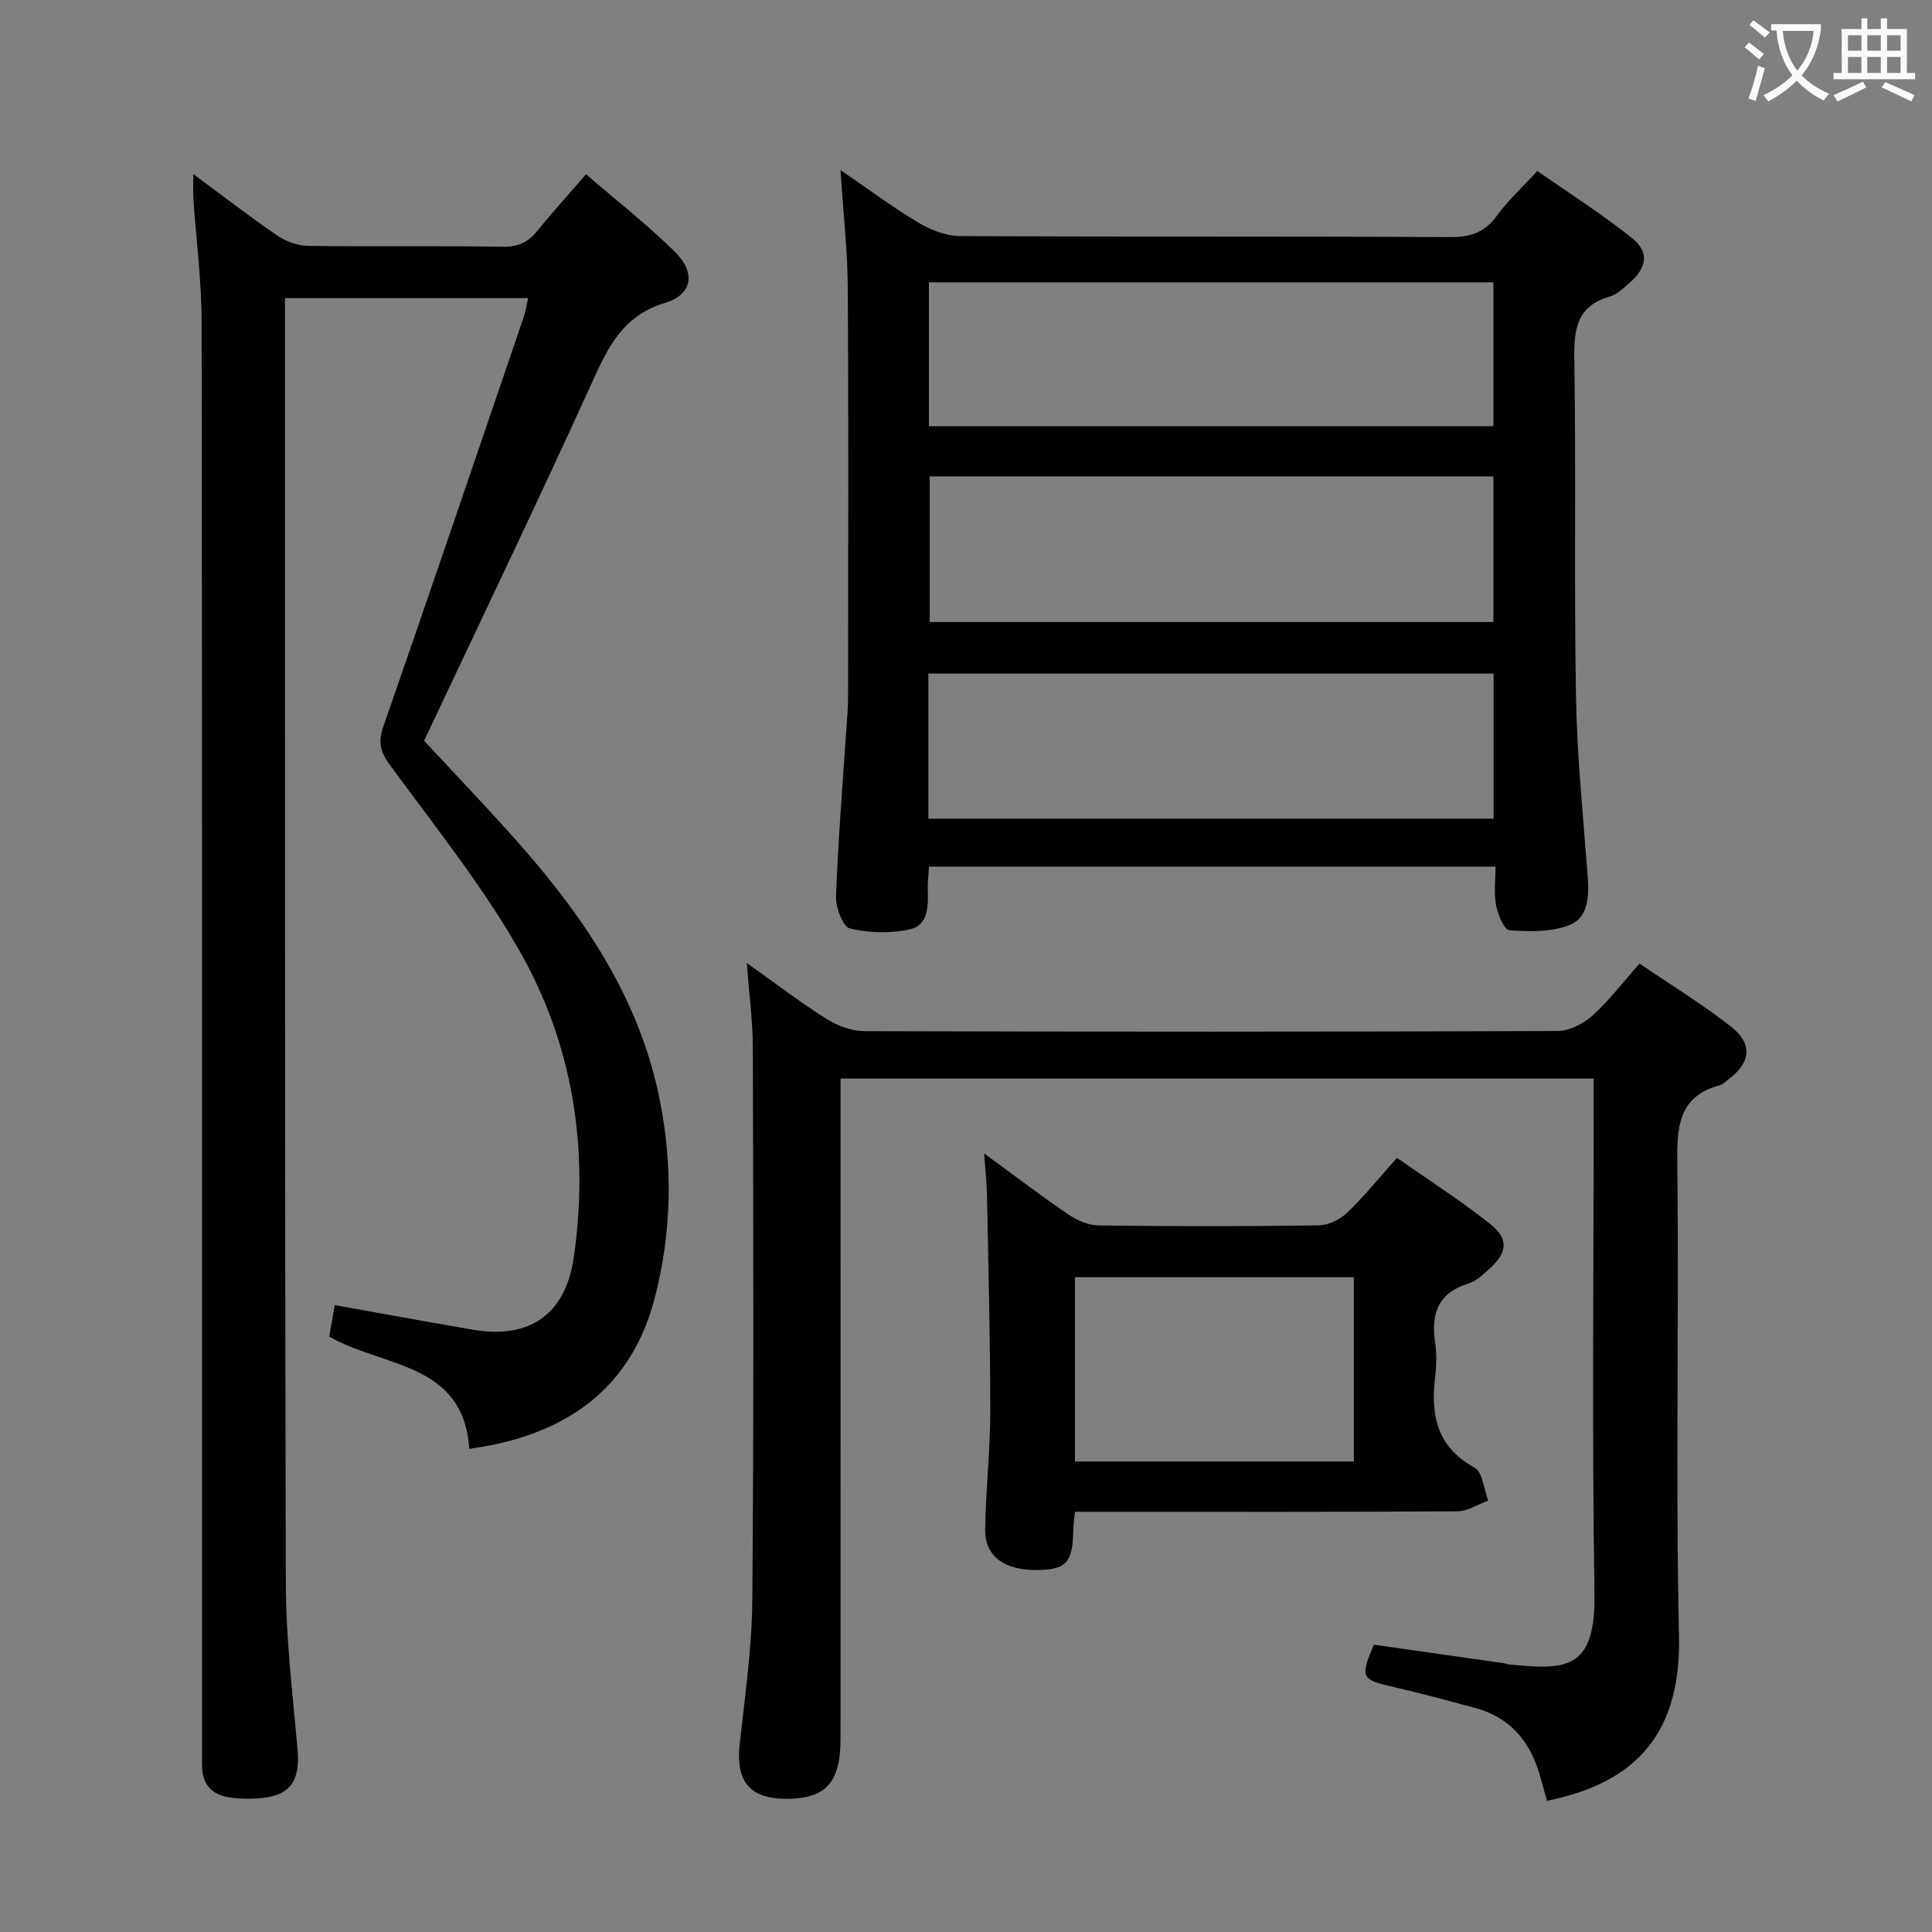 <svg enable-background="new 0 0 400 400" viewBox="0 0 400 400" xmlns="http://www.w3.org/2000/svg"><rect x="0" y="0" width="400" height="400" fill="#808080" stroke="none"/><g fill="#010000"><path d="m109.35 61.72c-17.09 0-33.52 0-50.35 0v4.72c.02 87.16-.05 174.32.18 261.48.03 11.44 1.42 22.89 2.43 34.32.59 6.65-1.66 9.72-8.28 10.1-1.98.12-4.02.09-5.97-.23-3.34-.54-5.37-2.52-5.5-6.06-.06-1.5-.03-3-.03-4.5 0-98.33.04-196.65-.08-294.98-.01-8.45-1.14-16.9-1.71-25.35-.1-1.42-.01-2.86-.01-5.17 6.22 4.59 11.7 8.84 17.41 12.74 1.77 1.21 4.17 2.08 6.3 2.11 13.5.19 27-.02 40.49.18 3.22.05 5.26-1.06 7.16-3.44 3-3.74 6.24-7.28 9.95-11.56 6.31 5.46 12.72 10.45 18.46 16.13 4.27 4.23 3.57 8.79-2.07 10.48-8.81 2.65-11.84 9.19-15.21 16.61-11.2 24.66-22.95 49.08-34.71 74.06 6.37 6.89 13.52 14.3 20.3 22.03 13.29 15.16 24.26 31.66 28.39 51.87 2.84 13.9 2.62 27.73-.95 41.48-4.46 17.17-16.06 26.6-32.92 30.28-1.61.35-3.25.58-5.47.96-1.18-18.01-17.86-16.84-28.99-23.26.37-2.09.76-4.32 1.14-6.51 9.67 1.73 19.11 3.46 28.57 5.09 11.69 2.01 19.2-3.11 20.91-14.94 3.23-22.4-.12-44.05-11.3-63.63-7.71-13.5-17.58-25.79-26.79-38.39-2.01-2.74-2.43-4.74-1.32-7.95 9.82-28.23 19.42-56.53 29.07-84.81.36-1.04.52-2.18.9-3.86z"/><path d="m192.34 179.44c-.1 1.7-.29 3.15-.26 4.6.09 3.43.21 7.49-3.67 8.36-3.98.9-8.48.78-12.44-.17-1.47-.35-2.97-4.39-2.88-6.69.43-11.62 1.38-23.23 2.15-34.84.13-1.99.34-3.98.34-5.97.02-28.33.12-56.67-.05-85-.05-7.78-.93-15.56-1.51-24.52 5.79 3.96 10.77 7.69 16.08 10.86 2.55 1.52 5.73 2.79 8.63 2.8 33.83.19 67.66.04 101.5.22 4.23.02 7.2-.98 9.71-4.46 2.22-3.08 5.1-5.69 8.35-9.24 6.56 4.6 13.39 8.92 19.65 13.95 3.6 2.89 3.02 6.12-.6 9.26-1.25 1.08-2.58 2.36-4.09 2.8-6.77 1.97-7.41 6.71-7.31 12.91.38 23.33-.06 46.67.35 69.99.22 12.45 1.51 24.88 2.44 37.32.3 4.05.06 8.42-3.84 9.93-3.74 1.45-8.26 1.34-12.37 1.06-1.07-.07-2.4-3.26-2.77-5.18-.48-2.52-.12-5.2-.12-8-39.5.01-78.24.01-117.29.01zm116.85-50.66c0-10.48 0-20.39 0-30.15-39.17 0-77.94 0-116.7 0v30.15zm-116.98 40.72h117.02c0-9.99 0-20.04 0-30.04-39.2 0-78.05 0-117.02 0zm116.98-81.25c0-10.58 0-20.16 0-29.8-39.16 0-77.92 0-116.87 0v29.8z"/><path d="m154.61 199.38c6.09 4.31 11.19 8.23 16.62 11.64 2.24 1.41 5.15 2.46 7.76 2.47 47.83.14 95.65.15 143.48-.03 2.43-.01 5.31-1.48 7.19-3.16 3.44-3.09 6.27-6.84 9.79-10.8 6.43 4.38 12.94 8.35 18.9 13.02 4.64 3.64 4.13 7.53-.6 11.04-.53.4-1.04.95-1.65 1.11-8.61 2.32-8.92 8.57-8.83 16.13.37 32.66-.38 65.33.35 97.98.49 21.89-10.84 30.72-27.34 34.06-.52-1.87-1.02-3.77-1.58-5.65-2.04-6.87-6.23-11.69-13.32-13.59-5.6-1.5-11.2-3.03-16.85-4.32-6.7-1.53-6.98-1.92-4.09-8.77 8.9 1.27 17.9 2.55 26.91 3.84.33.05.64.21.97.24 11.5 1.1 18.06 1.56 17.8-14.65-.53-33.65-.16-67.32-.16-100.98 0-1.79 0-3.59 0-5.66-52.04 0-103.63 0-155.93 0v5.73c0 43.66.01 87.32-.01 130.98 0 9.04-3.03 12.38-11.1 12.41-7.73.03-10.64-3.58-9.77-11.42 1.1-9.9 2.53-19.84 2.61-29.77.32-38.16.2-76.32.11-114.48-.03-5.45-.77-10.86-1.26-17.37z"/><path d="m203.75 238.8c6.54 4.78 11.92 8.9 17.53 12.7 1.79 1.21 4.16 2.2 6.27 2.22 15.15.19 30.31.2 45.47-.02 2-.03 4.41-1.21 5.89-2.62 3.48-3.31 6.51-7.1 10.32-11.36 6.51 4.57 13.18 8.83 19.35 13.74 3.84 3.06 3.49 5.86-.15 9.18-1.34 1.22-2.8 2.62-4.45 3.13-6.32 1.93-7.72 6.28-6.85 12.21.33 2.28.29 4.68.01 6.98-.96 7.91.25 14.57 8.14 18.89 1.69.92 1.93 4.48 2.84 6.83-2.14.77-4.27 2.21-6.42 2.22-24.48.16-48.97.1-73.45.1-1.81 0-3.61 0-5.7 0-.15 1.63-.34 2.91-.36 4.18-.12 6.33-1.5 7.81-7.45 7.88-6.75.08-10.83-2.81-10.77-8.35.1-8.14 1.05-16.28 1.05-24.41.01-14.94-.39-29.88-.67-44.82-.05-2.46-.33-4.92-.6-8.68zm76.55 25.63c-19.49 0-38.68 0-57.75 0v38.16h57.75c0-12.95 0-25.54 0-38.16z"/></g><path d="m362.1 8.8c1.1.8 2.1 1.6 3.1 2.4l-1 1.1c-1.3-1.1-2.3-2-3-2.5zm1.9 4.8c.5.2.9.4 1.4.5-.6 2.3-1.3 4.5-1.9 6.8l-1.5-.5c.8-2.1 1.4-4.3 2-6.8zm-1-9.4c1.3.9 2.4 1.8 3.4 2.5l-1 1.1c-1.4-1.2-2.4-2.1-3.2-2.6zm3.7 2.2v-1.4h10.3v1.2c-.5 3.6-1.8 6.8-4 9.4 1.5 1.6 3.4 2.8 5.7 3.8-.3.4-.7.8-1.1 1.4-2.3-1.1-4.1-2.5-5.6-4.1-1.6 1.6-3.6 3.1-5.9 4.3-.3-.5-.7-.9-1-1.3 2.4-1.1 4.4-2.5 6-4.1-1.9-2.5-3-5.6-3.3-9.3h-1.1zm8.8 0h-6.4c.3 3.3 1.3 6 3 8.2 2-2.3 3.1-5.1 3.4-8.2z" fill="#fbfafa"/><path d="m385.3 3.8h1.3v2.2h2.8v-2.2h1.3v2.2h4.1v9.1h1.7v1.3h-16.9v-1.3h1.7v-9.1h4.1v-2.2zm.4 13.1.7 1.2c-1.8.9-3.8 1.9-6 2.9-.2-.4-.5-.8-.8-1.3 2.3-1 4.3-1.9 6.1-2.8zm-3.1-6.4h2.8v-3.2h-2.8zm0 4.6h2.8v-3.3h-2.8zm4-4.6h2.8v-3.2h-2.8zm0 4.6h2.8v-3.3h-2.8zm3.7 1.9c2.1.9 4.1 1.8 6.1 2.7l-.7 1.3c-2.2-1.1-4.2-2-6.1-2.9zm3.2-9.7h-2.8v3.2h2.8zm-2.8 7.8h2.8v-3.3h-2.8z" fill="#fbfafa"/></svg>